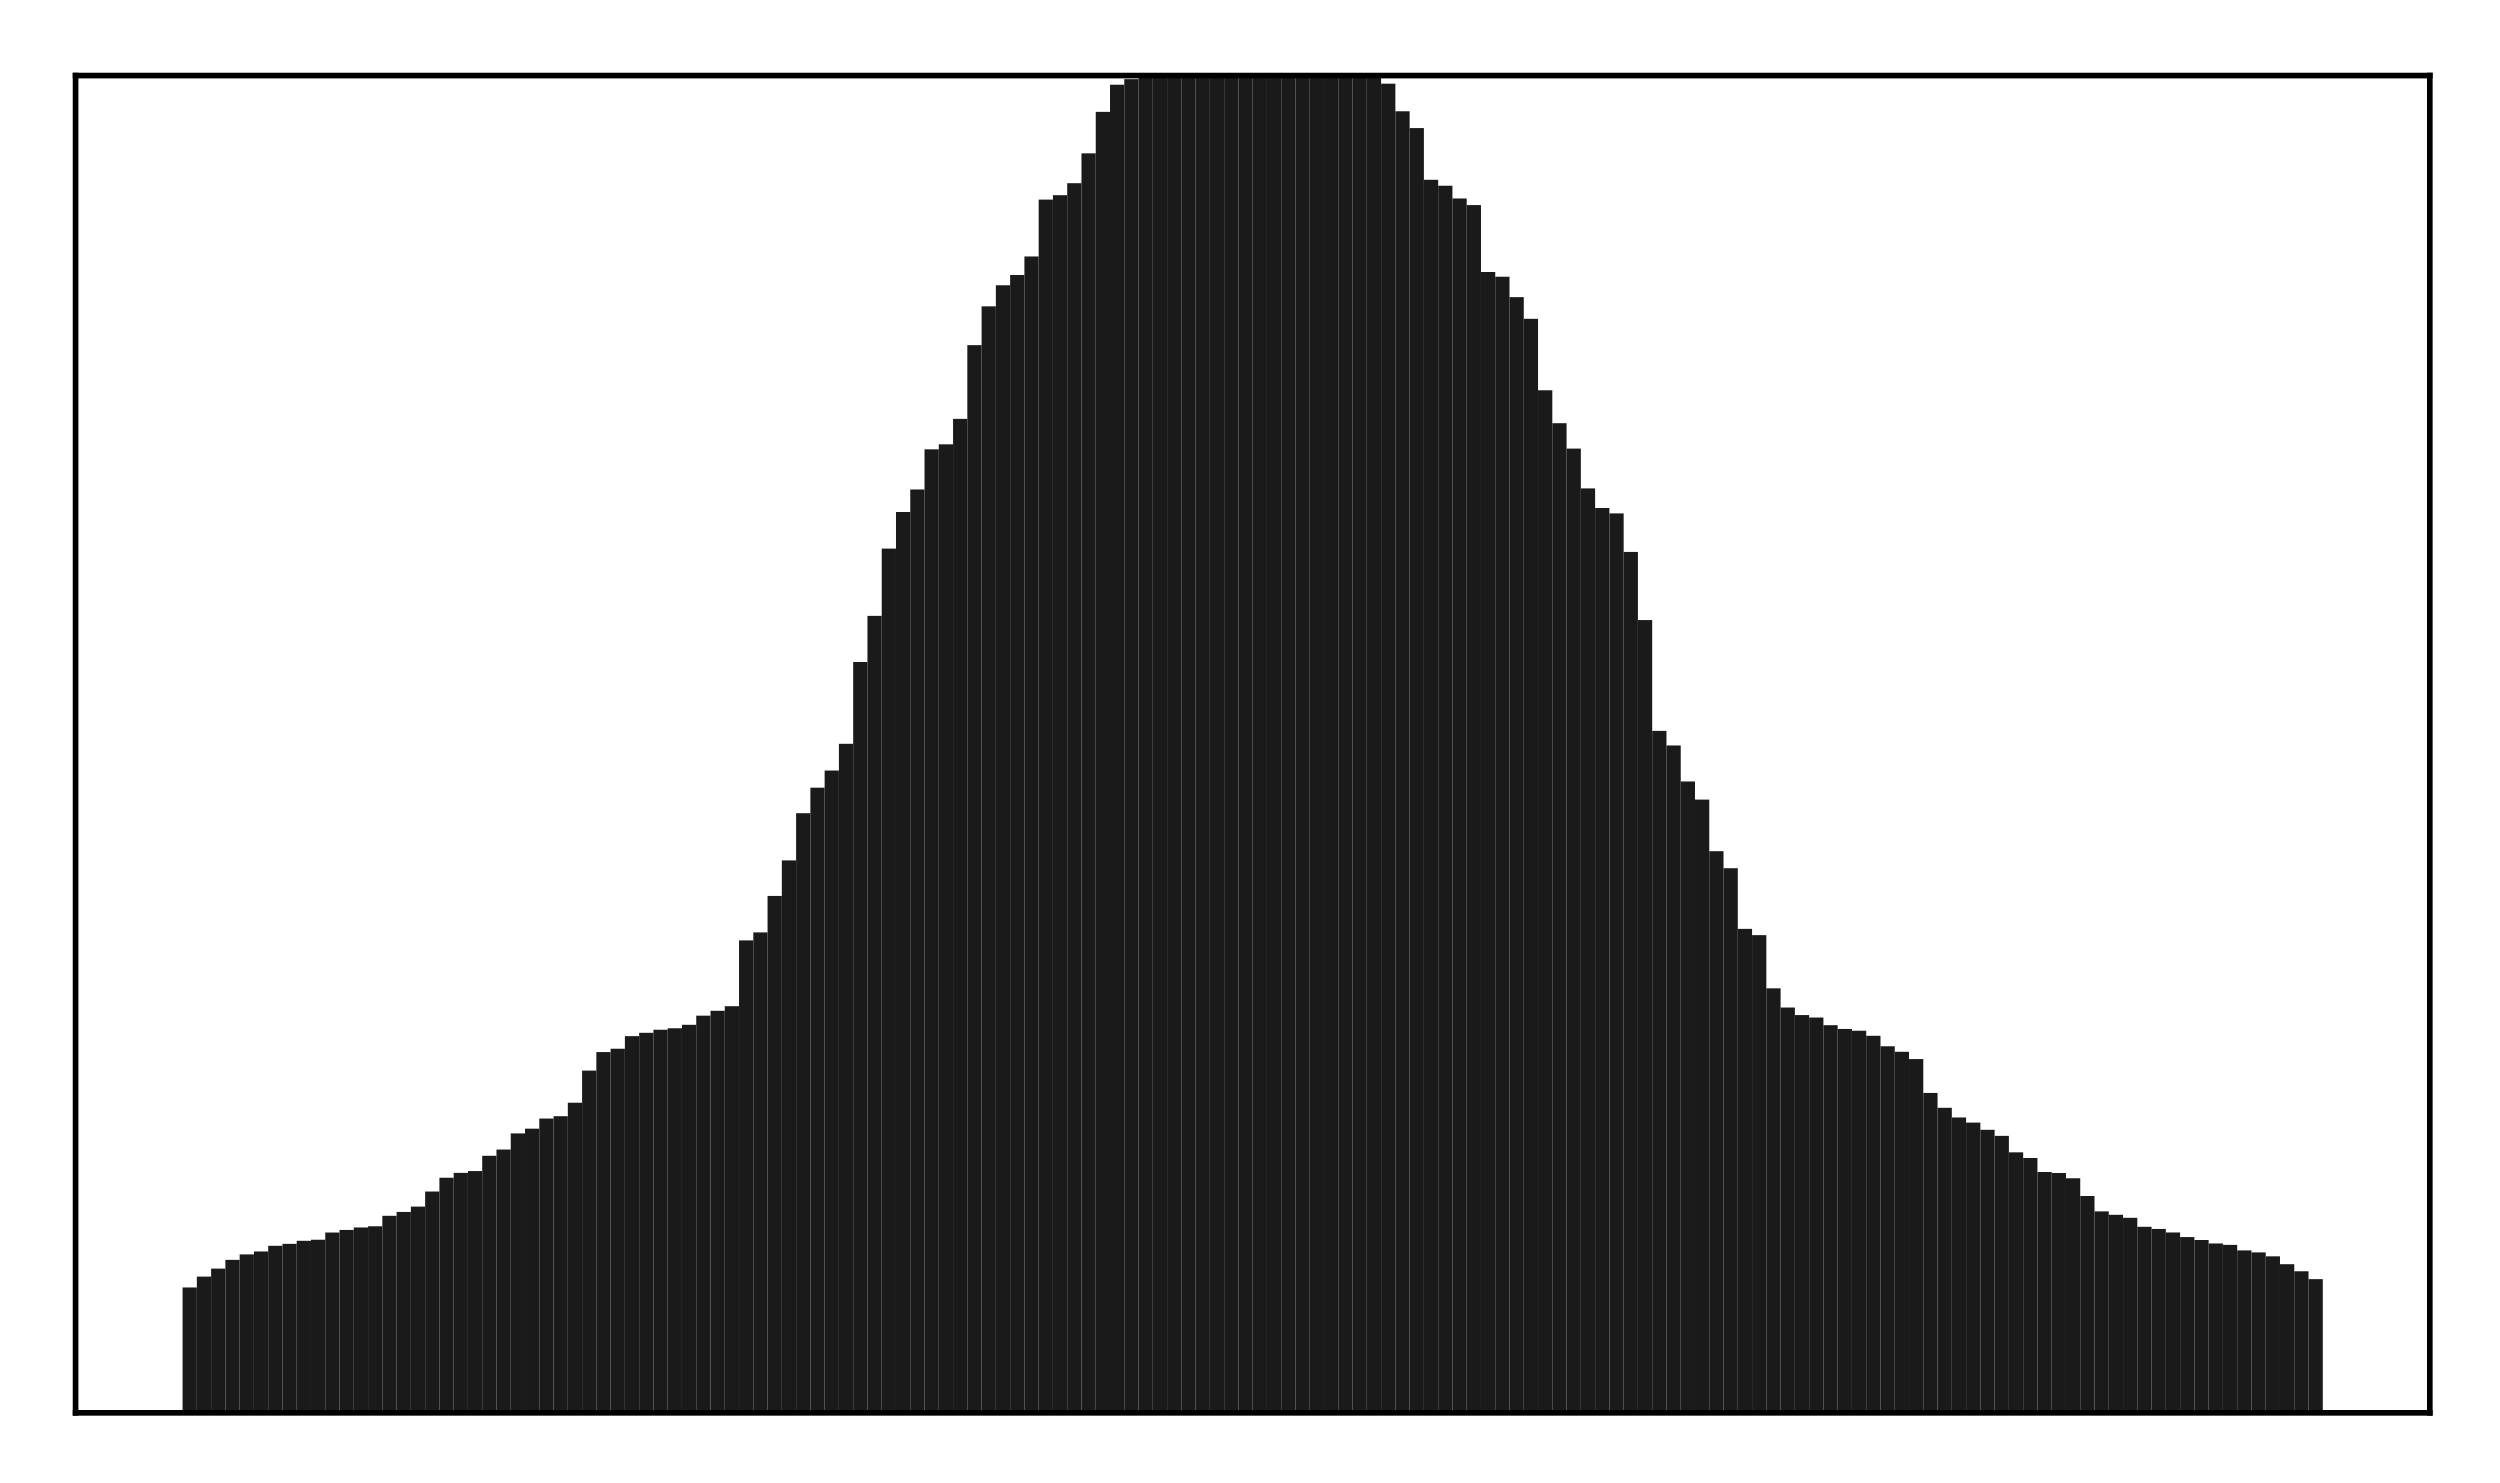 <?xml version="1.0" encoding="utf-8" standalone="no"?>
<!DOCTYPE svg PUBLIC "-//W3C//DTD SVG 1.1//EN"
  "http://www.w3.org/Graphics/SVG/1.1/DTD/svg11.dtd">
<!-- Created with matplotlib (http://matplotlib.org/) -->
<svg height="210pt" version="1.1" viewBox="0 0 354 210" width="354pt" xmlns="http://www.w3.org/2000/svg" xmlns:xlink="http://www.w3.org/1999/xlink">
 <defs>
  <style type="text/css">
*{stroke-linecap:butt;stroke-linejoin:round;}
  </style>
 </defs>
 <g id="figure_1">
  <g id="patch_1">
   <path d="M 0 210.76 
L 354.76 210.76 
L 354.76 0 
L 0 0 
z
" style="fill:#ffffff;"/>
  </g>
  <g id="axes_1">
   <g id="patch_2">
    <path d="M 10.7 200.06 
L 344.06 200.06 
L 344.06 10.7 
L 10.7 10.7 
z
" style="fill:#ffffff;"/>
   </g>
   <g id="patch_3">
    <path clip-path="url(#pbd447b92af)" d="M 25.853 200.06 
L 27.873 200.06 
L 27.873 182.304 
L 25.853 182.304 
z
" style="fill:#1a1a1a;"/>
   </g>
   <g id="patch_4">
    <path clip-path="url(#pbd447b92af)" d="M 27.873 200.06 
L 29.893 200.06 
L 29.893 180.766 
L 27.873 180.766 
z
" style="fill:#1a1a1a;"/>
   </g>
   <g id="patch_5">
    <path clip-path="url(#pbd447b92af)" d="M 29.893 200.06 
L 31.914 200.06 
L 31.914 179.637 
L 29.893 179.637 
z
" style="fill:#1a1a1a;"/>
   </g>
   <g id="patch_6">
    <path clip-path="url(#pbd447b92af)" d="M 31.914 200.06 
L 33.934 200.06 
L 33.934 178.394 
L 31.914 178.394 
z
" style="fill:#1a1a1a;"/>
   </g>
   <g id="patch_7">
    <path clip-path="url(#pbd447b92af)" d="M 33.934 200.06 
L 35.955 200.06 
L 35.955 177.626 
L 33.934 177.626 
z
" style="fill:#1a1a1a;"/>
   </g>
   <g id="patch_8">
    <path clip-path="url(#pbd447b92af)" d="M 35.955 200.06 
L 37.975 200.06 
L 37.975 177.207 
L 35.955 177.207 
z
" style="fill:#1a1a1a;"/>
   </g>
   <g id="patch_9">
    <path clip-path="url(#pbd447b92af)" d="M 37.975 200.06 
L 39.995 200.06 
L 39.995 176.401 
L 37.975 176.401 
z
" style="fill:#1a1a1a;"/>
   </g>
   <g id="patch_10">
    <path clip-path="url(#pbd447b92af)" d="M 39.995 200.06 
L 42.016 200.06 
L 42.016 176.133 
L 39.995 176.133 
z
" style="fill:#1a1a1a;"/>
   </g>
   <g id="patch_11">
    <path clip-path="url(#pbd447b92af)" d="M 42.016 200.06 
L 44.036 200.06 
L 44.036 175.698 
L 42.016 175.698 
z
" style="fill:#1a1a1a;"/>
   </g>
   <g id="patch_12">
    <path clip-path="url(#pbd447b92af)" d="M 44.036 200.06 
L 46.056 200.06 
L 46.056 175.551 
L 44.036 175.551 
z
" style="fill:#1a1a1a;"/>
   </g>
   <g id="patch_13">
    <path clip-path="url(#pbd447b92af)" d="M 46.056 200.06 
L 48.077 200.06 
L 48.077 174.531 
L 46.056 174.531 
z
" style="fill:#1a1a1a;"/>
   </g>
   <g id="patch_14">
    <path clip-path="url(#pbd447b92af)" d="M 48.077 200.06 
L 50.097 200.06 
L 50.097 174.155 
L 48.077 174.155 
z
" style="fill:#1a1a1a;"/>
   </g>
   <g id="patch_15">
    <path clip-path="url(#pbd447b92af)" d="M 50.097 200.06 
L 52.117 200.06 
L 52.117 173.81 
L 50.097 173.81 
z
" style="fill:#1a1a1a;"/>
   </g>
   <g id="patch_16">
    <path clip-path="url(#pbd447b92af)" d="M 52.117 200.06 
L 54.138 200.06 
L 54.138 173.636 
L 52.117 173.636 
z
" style="fill:#1a1a1a;"/>
   </g>
   <g id="patch_17">
    <path clip-path="url(#pbd447b92af)" d="M 54.138 200.06 
L 56.158 200.06 
L 56.158 172.159 
L 54.138 172.159 
z
" style="fill:#1a1a1a;"/>
   </g>
   <g id="patch_18">
    <path clip-path="url(#pbd447b92af)" d="M 56.158 200.06 
L 58.179 200.06 
L 58.179 171.606 
L 56.158 171.606 
z
" style="fill:#1a1a1a;"/>
   </g>
   <g id="patch_19">
    <path clip-path="url(#pbd447b92af)" d="M 58.179 200.06 
L 60.199 200.06 
L 60.199 170.859 
L 58.179 170.859 
z
" style="fill:#1a1a1a;"/>
   </g>
   <g id="patch_20">
    <path clip-path="url(#pbd447b92af)" d="M 60.199 200.06 
L 62.219 200.06 
L 62.219 168.717 
L 60.199 168.717 
z
" style="fill:#1a1a1a;"/>
   </g>
   <g id="patch_21">
    <path clip-path="url(#pbd447b92af)" d="M 62.219 200.06 
L 64.24 200.06 
L 64.24 166.769 
L 62.219 166.769 
z
" style="fill:#1a1a1a;"/>
   </g>
   <g id="patch_22">
    <path clip-path="url(#pbd447b92af)" d="M 64.24 200.06 
L 66.26 200.06 
L 66.26 166.08 
L 64.24 166.08 
z
" style="fill:#1a1a1a;"/>
   </g>
   <g id="patch_23">
    <path clip-path="url(#pbd447b92af)" d="M 66.26 200.06 
L 68.28 200.06 
L 68.28 165.821 
L 66.26 165.821 
z
" style="fill:#1a1a1a;"/>
   </g>
   <g id="patch_24">
    <path clip-path="url(#pbd447b92af)" d="M 68.28 200.06 
L 70.301 200.06 
L 70.301 163.658 
L 68.28 163.658 
z
" style="fill:#1a1a1a;"/>
   </g>
   <g id="patch_25">
    <path clip-path="url(#pbd447b92af)" d="M 70.301 200.06 
L 72.321 200.06 
L 72.321 162.775 
L 70.301 162.775 
z
" style="fill:#1a1a1a;"/>
   </g>
   <g id="patch_26">
    <path clip-path="url(#pbd447b92af)" d="M 72.321 200.06 
L 74.341 200.06 
L 74.341 160.489 
L 72.321 160.489 
z
" style="fill:#1a1a1a;"/>
   </g>
   <g id="patch_27">
    <path clip-path="url(#pbd447b92af)" d="M 74.341 200.06 
L 76.362 200.06 
L 76.362 159.824 
L 74.341 159.824 
z
" style="fill:#1a1a1a;"/>
   </g>
   <g id="patch_28">
    <path clip-path="url(#pbd447b92af)" d="M 76.362 200.06 
L 78.382 200.06 
L 78.382 158.381 
L 76.362 158.381 
z
" style="fill:#1a1a1a;"/>
   </g>
   <g id="patch_29">
    <path clip-path="url(#pbd447b92af)" d="M 78.382 200.06 
L 80.403 200.06 
L 80.403 158.054 
L 78.382 158.054 
z
" style="fill:#1a1a1a;"/>
   </g>
   <g id="patch_30">
    <path clip-path="url(#pbd447b92af)" d="M 80.403 200.06 
L 82.423 200.06 
L 82.423 156.144 
L 80.403 156.144 
z
" style="fill:#1a1a1a;"/>
   </g>
   <g id="patch_31">
    <path clip-path="url(#pbd447b92af)" d="M 82.423 200.06 
L 84.443 200.06 
L 84.443 151.599 
L 82.423 151.599 
z
" style="fill:#1a1a1a;"/>
   </g>
   <g id="patch_32">
    <path clip-path="url(#pbd447b92af)" d="M 84.443 200.06 
L 86.464 200.06 
L 86.464 148.975 
L 84.443 148.975 
z
" style="fill:#1a1a1a;"/>
   </g>
   <g id="patch_33">
    <path clip-path="url(#pbd447b92af)" d="M 86.464 200.06 
L 88.484 200.06 
L 88.484 148.505 
L 86.464 148.505 
z
" style="fill:#1a1a1a;"/>
   </g>
   <g id="patch_34">
    <path clip-path="url(#pbd447b92af)" d="M 88.484 200.06 
L 90.504 200.06 
L 90.504 146.713 
L 88.484 146.713 
z
" style="fill:#1a1a1a;"/>
   </g>
   <g id="patch_35">
    <path clip-path="url(#pbd447b92af)" d="M 90.504 200.06 
L 92.525 200.06 
L 92.525 146.245 
L 90.504 146.245 
z
" style="fill:#1a1a1a;"/>
   </g>
   <g id="patch_36">
    <path clip-path="url(#pbd447b92af)" d="M 92.525 200.06 
L 94.545 200.06 
L 94.545 145.807 
L 92.525 145.807 
z
" style="fill:#1a1a1a;"/>
   </g>
   <g id="patch_37">
    <path clip-path="url(#pbd447b92af)" d="M 94.545 200.06 
L 96.565 200.06 
L 96.565 145.604 
L 94.545 145.604 
z
" style="fill:#1a1a1a;"/>
   </g>
   <g id="patch_38">
    <path clip-path="url(#pbd447b92af)" d="M 96.565 200.06 
L 98.586 200.06 
L 98.586 145.108 
L 96.565 145.108 
z
" style="fill:#1a1a1a;"/>
   </g>
   <g id="patch_39">
    <path clip-path="url(#pbd447b92af)" d="M 98.586 200.06 
L 100.606 200.06 
L 100.606 143.818 
L 98.586 143.818 
z
" style="fill:#1a1a1a;"/>
   </g>
   <g id="patch_40">
    <path clip-path="url(#pbd447b92af)" d="M 100.606 200.06 
L 102.627 200.06 
L 102.627 143.126 
L 100.606 143.126 
z
" style="fill:#1a1a1a;"/>
   </g>
   <g id="patch_41">
    <path clip-path="url(#pbd447b92af)" d="M 102.627 200.06 
L 104.647 200.06 
L 104.647 142.48 
L 102.627 142.48 
z
" style="fill:#1a1a1a;"/>
   </g>
   <g id="patch_42">
    <path clip-path="url(#pbd447b92af)" d="M 104.647 200.06 
L 106.667 200.06 
L 106.667 133.16 
L 104.647 133.16 
z
" style="fill:#1a1a1a;"/>
   </g>
   <g id="patch_43">
    <path clip-path="url(#pbd447b92af)" d="M 106.667 200.06 
L 108.688 200.06 
L 108.688 132.032 
L 106.667 132.032 
z
" style="fill:#1a1a1a;"/>
   </g>
   <g id="patch_44">
    <path clip-path="url(#pbd447b92af)" d="M 108.688 200.06 
L 110.708 200.06 
L 110.708 126.866 
L 108.688 126.866 
z
" style="fill:#1a1a1a;"/>
   </g>
   <g id="patch_45">
    <path clip-path="url(#pbd447b92af)" d="M 110.708 200.06 
L 112.728 200.06 
L 112.728 121.831 
L 110.708 121.831 
z
" style="fill:#1a1a1a;"/>
   </g>
   <g id="patch_46">
    <path clip-path="url(#pbd447b92af)" d="M 112.728 200.06 
L 114.749 200.06 
L 114.749 115.151 
L 112.728 115.151 
z
" style="fill:#1a1a1a;"/>
   </g>
   <g id="patch_47">
    <path clip-path="url(#pbd447b92af)" d="M 114.749 200.06 
L 116.769 200.06 
L 116.769 111.535 
L 114.749 111.535 
z
" style="fill:#1a1a1a;"/>
   </g>
   <g id="patch_48">
    <path clip-path="url(#pbd447b92af)" d="M 116.769 200.06 
L 118.789 200.06 
L 118.789 109.105 
L 116.769 109.105 
z
" style="fill:#1a1a1a;"/>
   </g>
   <g id="patch_49">
    <path clip-path="url(#pbd447b92af)" d="M 118.789 200.06 
L 120.81 200.06 
L 120.81 105.325 
L 118.789 105.325 
z
" style="fill:#1a1a1a;"/>
   </g>
   <g id="patch_50">
    <path clip-path="url(#pbd447b92af)" d="M 120.81 200.06 
L 122.83 200.06 
L 122.83 93.741 
L 120.81 93.741 
z
" style="fill:#1a1a1a;"/>
   </g>
   <g id="patch_51">
    <path clip-path="url(#pbd447b92af)" d="M 122.83 200.06 
L 124.851 200.06 
L 124.851 87.208 
L 122.83 87.208 
z
" style="fill:#1a1a1a;"/>
   </g>
   <g id="patch_52">
    <path clip-path="url(#pbd447b92af)" d="M 124.851 200.06 
L 126.871 200.06 
L 126.871 77.68 
L 124.851 77.68 
z
" style="fill:#1a1a1a;"/>
   </g>
   <g id="patch_53">
    <path clip-path="url(#pbd447b92af)" d="M 126.871 200.06 
L 128.891 200.06 
L 128.891 72.501 
L 126.871 72.501 
z
" style="fill:#1a1a1a;"/>
   </g>
   <g id="patch_54">
    <path clip-path="url(#pbd447b92af)" d="M 128.891 200.06 
L 130.912 200.06 
L 130.912 69.309 
L 128.891 69.309 
z
" style="fill:#1a1a1a;"/>
   </g>
   <g id="patch_55">
    <path clip-path="url(#pbd447b92af)" d="M 130.912 200.06 
L 132.932 200.06 
L 132.932 63.626 
L 130.912 63.626 
z
" style="fill:#1a1a1a;"/>
   </g>
   <g id="patch_56">
    <path clip-path="url(#pbd447b92af)" d="M 132.932 200.06 
L 134.952 200.06 
L 134.952 62.922 
L 132.932 62.922 
z
" style="fill:#1a1a1a;"/>
   </g>
   <g id="patch_57">
    <path clip-path="url(#pbd447b92af)" d="M 134.952 200.06 
L 136.973 200.06 
L 136.973 59.314 
L 134.952 59.314 
z
" style="fill:#1a1a1a;"/>
   </g>
   <g id="patch_58">
    <path clip-path="url(#pbd447b92af)" d="M 136.973 200.06 
L 138.993 200.06 
L 138.993 48.868 
L 136.973 48.868 
z
" style="fill:#1a1a1a;"/>
   </g>
   <g id="patch_59">
    <path clip-path="url(#pbd447b92af)" d="M 138.993 200.06 
L 141.013 200.06 
L 141.013 43.378 
L 138.993 43.378 
z
" style="fill:#1a1a1a;"/>
   </g>
   <g id="patch_60">
    <path clip-path="url(#pbd447b92af)" d="M 141.013 200.06 
L 143.034 200.06 
L 143.034 40.393 
L 141.013 40.393 
z
" style="fill:#1a1a1a;"/>
   </g>
   <g id="patch_61">
    <path clip-path="url(#pbd447b92af)" d="M 143.034 200.06 
L 145.054 200.06 
L 145.054 38.944 
L 143.034 38.944 
z
" style="fill:#1a1a1a;"/>
   </g>
   <g id="patch_62">
    <path clip-path="url(#pbd447b92af)" d="M 145.054 200.06 
L 147.075 200.06 
L 147.075 36.312 
L 145.054 36.312 
z
" style="fill:#1a1a1a;"/>
   </g>
   <g id="patch_63">
    <path clip-path="url(#pbd447b92af)" d="M 147.075 200.06 
L 149.095 200.06 
L 149.095 28.26 
L 147.075 28.26 
z
" style="fill:#1a1a1a;"/>
   </g>
   <g id="patch_64">
    <path clip-path="url(#pbd447b92af)" d="M 149.095 200.06 
L 151.115 200.06 
L 151.115 27.644 
L 149.095 27.644 
z
" style="fill:#1a1a1a;"/>
   </g>
   <g id="patch_65">
    <path clip-path="url(#pbd447b92af)" d="M 151.115 200.06 
L 153.136 200.06 
L 153.136 25.939 
L 151.115 25.939 
z
" style="fill:#1a1a1a;"/>
   </g>
   <g id="patch_66">
    <path clip-path="url(#pbd447b92af)" d="M 153.136 200.06 
L 155.156 200.06 
L 155.156 21.715 
L 153.136 21.715 
z
" style="fill:#1a1a1a;"/>
   </g>
   <g id="patch_67">
    <path clip-path="url(#pbd447b92af)" d="M 155.156 200.06 
L 157.176 200.06 
L 157.176 15.839 
L 155.156 15.839 
z
" style="fill:#1a1a1a;"/>
   </g>
   <g id="patch_68">
    <path clip-path="url(#pbd447b92af)" d="M 157.176 200.06 
L 159.197 200.06 
L 159.197 12.003 
L 157.176 12.003 
z
" style="fill:#1a1a1a;"/>
   </g>
   <g id="patch_69">
    <path clip-path="url(#pbd447b92af)" d="M 159.197 200.06 
L 161.217 200.06 
L 161.217 11.209 
L 159.197 11.209 
z
" style="fill:#1a1a1a;"/>
   </g>
   <g id="patch_70">
    <path clip-path="url(#pbd447b92af)" d="M 161.217 200.06 
L 163.237 200.06 
L 163.237 9.41 
L 161.217 9.41 
z
" style="fill:#1a1a1a;"/>
   </g>
   <g id="patch_71">
    <path clip-path="url(#pbd447b92af)" d="M 163.237 200.06 
L 165.258 200.06 
L 165.258 7.377 
L 163.237 7.377 
z
" style="fill:#1a1a1a;"/>
   </g>
   <g id="patch_72">
    <path clip-path="url(#pbd447b92af)" d="M 165.258 200.06 
L 167.278 200.06 
L 167.278 5.455 
L 165.258 5.455 
z
" style="fill:#1a1a1a;"/>
   </g>
   <g id="patch_73">
    <path clip-path="url(#pbd447b92af)" d="M 167.278 200.06 
L 169.299 200.06 
L 169.299 4.834 
L 167.278 4.834 
z
" style="fill:#1a1a1a;"/>
   </g>
   <g id="patch_74">
    <path clip-path="url(#pbd447b92af)" d="M 169.299 200.06 
L 171.319 200.06 
L 171.319 4.349 
L 169.299 4.349 
z
" style="fill:#1a1a1a;"/>
   </g>
   <g id="patch_75">
    <path clip-path="url(#pbd447b92af)" d="M 171.319 200.06 
L 173.339 200.06 
L 173.339 3.817 
L 171.319 3.817 
z
" style="fill:#1a1a1a;"/>
   </g>
   <g id="patch_76">
    <path clip-path="url(#pbd447b92af)" d="M 173.339 200.06 
L 175.36 200.06 
L 175.36 3.024 
L 173.339 3.024 
z
" style="fill:#1a1a1a;"/>
   </g>
   <g id="patch_77">
    <path clip-path="url(#pbd447b92af)" d="M 175.36 200.06 
L 177.38 200.06 
L 177.38 2.915 
L 175.36 2.915 
z
" style="fill:#1a1a1a;"/>
   </g>
   <g id="patch_78">
    <path clip-path="url(#pbd447b92af)" d="M 177.38 200.06 
L 179.4 200.06 
L 179.4 2.902 
L 177.38 2.902 
z
" style="fill:#1a1a1a;"/>
   </g>
   <g id="patch_79">
    <path clip-path="url(#pbd447b92af)" d="M 179.4 200.06 
L 181.421 200.06 
L 181.421 2.977 
L 179.4 2.977 
z
" style="fill:#1a1a1a;"/>
   </g>
   <g id="patch_80">
    <path clip-path="url(#pbd447b92af)" d="M 181.421 200.06 
L 183.441 200.06 
L 183.441 3.215 
L 181.421 3.215 
z
" style="fill:#1a1a1a;"/>
   </g>
   <g id="patch_81">
    <path clip-path="url(#pbd447b92af)" d="M 183.441 200.06 
L 185.461 200.06 
L 185.461 4.06 
L 183.441 4.06 
z
" style="fill:#1a1a1a;"/>
   </g>
   <g id="patch_82">
    <path clip-path="url(#pbd447b92af)" d="M 185.461 200.06 
L 187.482 200.06 
L 187.482 4.378 
L 185.461 4.378 
z
" style="fill:#1a1a1a;"/>
   </g>
   <g id="patch_83">
    <path clip-path="url(#pbd447b92af)" d="M 187.482 200.06 
L 189.502 200.06 
L 189.502 5.108 
L 187.482 5.108 
z
" style="fill:#1a1a1a;"/>
   </g>
   <g id="patch_84">
    <path clip-path="url(#pbd447b92af)" d="M 189.502 200.06 
L 191.523 200.06 
L 191.523 6.182 
L 189.502 6.182 
z
" style="fill:#1a1a1a;"/>
   </g>
   <g id="patch_85">
    <path clip-path="url(#pbd447b92af)" d="M 191.523 200.06 
L 193.543 200.06 
L 193.543 9.401 
L 191.523 9.401 
z
" style="fill:#1a1a1a;"/>
   </g>
   <g id="patch_86">
    <path clip-path="url(#pbd447b92af)" d="M 193.543 200.06 
L 195.563 200.06 
L 195.563 10.597 
L 193.543 10.597 
z
" style="fill:#1a1a1a;"/>
   </g>
   <g id="patch_87">
    <path clip-path="url(#pbd447b92af)" d="M 195.563 200.06 
L 197.584 200.06 
L 197.584 11.846 
L 195.563 11.846 
z
" style="fill:#1a1a1a;"/>
   </g>
   <g id="patch_88">
    <path clip-path="url(#pbd447b92af)" d="M 197.584 200.06 
L 199.604 200.06 
L 199.604 15.756 
L 197.584 15.756 
z
" style="fill:#1a1a1a;"/>
   </g>
   <g id="patch_89">
    <path clip-path="url(#pbd447b92af)" d="M 199.604 200.06 
L 201.624 200.06 
L 201.624 18.137 
L 199.604 18.137 
z
" style="fill:#1a1a1a;"/>
   </g>
   <g id="patch_90">
    <path clip-path="url(#pbd447b92af)" d="M 201.624 200.06 
L 203.645 200.06 
L 203.645 25.464 
L 201.624 25.464 
z
" style="fill:#1a1a1a;"/>
   </g>
   <g id="patch_91">
    <path clip-path="url(#pbd447b92af)" d="M 203.645 200.06 
L 205.665 200.06 
L 205.665 26.299 
L 203.645 26.299 
z
" style="fill:#1a1a1a;"/>
   </g>
   <g id="patch_92">
    <path clip-path="url(#pbd447b92af)" d="M 205.665 200.06 
L 207.685 200.06 
L 207.685 28.102 
L 205.665 28.102 
z
" style="fill:#1a1a1a;"/>
   </g>
   <g id="patch_93">
    <path clip-path="url(#pbd447b92af)" d="M 207.685 200.06 
L 209.706 200.06 
L 209.706 29.033 
L 207.685 29.033 
z
" style="fill:#1a1a1a;"/>
   </g>
   <g id="patch_94">
    <path clip-path="url(#pbd447b92af)" d="M 209.706 200.06 
L 211.726 200.06 
L 211.726 38.513 
L 209.706 38.513 
z
" style="fill:#1a1a1a;"/>
   </g>
   <g id="patch_95">
    <path clip-path="url(#pbd447b92af)" d="M 211.726 200.06 
L 213.747 200.06 
L 213.747 39.187 
L 211.726 39.187 
z
" style="fill:#1a1a1a;"/>
   </g>
   <g id="patch_96">
    <path clip-path="url(#pbd447b92af)" d="M 213.747 200.06 
L 215.767 200.06 
L 215.767 42.074 
L 213.747 42.074 
z
" style="fill:#1a1a1a;"/>
   </g>
   <g id="patch_97">
    <path clip-path="url(#pbd447b92af)" d="M 215.767 200.06 
L 217.787 200.06 
L 217.787 45.144 
L 215.767 45.144 
z
" style="fill:#1a1a1a;"/>
   </g>
   <g id="patch_98">
    <path clip-path="url(#pbd447b92af)" d="M 217.787 200.06 
L 219.808 200.06 
L 219.808 55.266 
L 217.787 55.266 
z
" style="fill:#1a1a1a;"/>
   </g>
   <g id="patch_99">
    <path clip-path="url(#pbd447b92af)" d="M 219.808 200.06 
L 221.828 200.06 
L 221.828 59.929 
L 219.808 59.929 
z
" style="fill:#1a1a1a;"/>
   </g>
   <g id="patch_100">
    <path clip-path="url(#pbd447b92af)" d="M 221.828 200.06 
L 223.848 200.06 
L 223.848 63.519 
L 221.828 63.519 
z
" style="fill:#1a1a1a;"/>
   </g>
   <g id="patch_101">
    <path clip-path="url(#pbd447b92af)" d="M 223.848 200.06 
L 225.869 200.06 
L 225.869 69.156 
L 223.848 69.156 
z
" style="fill:#1a1a1a;"/>
   </g>
   <g id="patch_102">
    <path clip-path="url(#pbd447b92af)" d="M 225.869 200.06 
L 227.889 200.06 
L 227.889 71.93 
L 225.869 71.93 
z
" style="fill:#1a1a1a;"/>
   </g>
   <g id="patch_103">
    <path clip-path="url(#pbd447b92af)" d="M 227.889 200.06 
L 229.909 200.06 
L 229.909 72.697 
L 227.889 72.697 
z
" style="fill:#1a1a1a;"/>
   </g>
   <g id="patch_104">
    <path clip-path="url(#pbd447b92af)" d="M 229.909 200.06 
L 231.93 200.06 
L 231.93 78.155 
L 229.909 78.155 
z
" style="fill:#1a1a1a;"/>
   </g>
   <g id="patch_105">
    <path clip-path="url(#pbd447b92af)" d="M 231.93 200.06 
L 233.95 200.06 
L 233.95 87.806 
L 231.93 87.806 
z
" style="fill:#1a1a1a;"/>
   </g>
   <g id="patch_106">
    <path clip-path="url(#pbd447b92af)" d="M 233.95 200.06 
L 235.971 200.06 
L 235.971 103.493 
L 233.95 103.493 
z
" style="fill:#1a1a1a;"/>
   </g>
   <g id="patch_107">
    <path clip-path="url(#pbd447b92af)" d="M 235.971 200.06 
L 237.991 200.06 
L 237.991 105.56 
L 235.971 105.56 
z
" style="fill:#1a1a1a;"/>
   </g>
   <g id="patch_108">
    <path clip-path="url(#pbd447b92af)" d="M 237.991 200.06 
L 240.011 200.06 
L 240.011 110.654 
L 237.991 110.654 
z
" style="fill:#1a1a1a;"/>
   </g>
   <g id="patch_109">
    <path clip-path="url(#pbd447b92af)" d="M 240.011 200.06 
L 242.032 200.06 
L 242.032 113.226 
L 240.011 113.226 
z
" style="fill:#1a1a1a;"/>
   </g>
   <g id="patch_110">
    <path clip-path="url(#pbd447b92af)" d="M 242.032 200.06 
L 244.052 200.06 
L 244.052 120.53 
L 242.032 120.53 
z
" style="fill:#1a1a1a;"/>
   </g>
   <g id="patch_111">
    <path clip-path="url(#pbd447b92af)" d="M 244.052 200.06 
L 246.072 200.06 
L 246.072 122.937 
L 244.052 122.937 
z
" style="fill:#1a1a1a;"/>
   </g>
   <g id="patch_112">
    <path clip-path="url(#pbd447b92af)" d="M 246.072 200.06 
L 248.093 200.06 
L 248.093 131.525 
L 246.072 131.525 
z
" style="fill:#1a1a1a;"/>
   </g>
   <g id="patch_113">
    <path clip-path="url(#pbd447b92af)" d="M 248.093 200.06 
L 250.113 200.06 
L 250.113 132.417 
L 248.093 132.417 
z
" style="fill:#1a1a1a;"/>
   </g>
   <g id="patch_114">
    <path clip-path="url(#pbd447b92af)" d="M 250.113 200.06 
L 252.133 200.06 
L 252.133 139.952 
L 250.113 139.952 
z
" style="fill:#1a1a1a;"/>
   </g>
   <g id="patch_115">
    <path clip-path="url(#pbd447b92af)" d="M 252.133 200.06 
L 254.154 200.06 
L 254.154 142.664 
L 252.133 142.664 
z
" style="fill:#1a1a1a;"/>
   </g>
   <g id="patch_116">
    <path clip-path="url(#pbd447b92af)" d="M 254.154 200.06 
L 256.174 200.06 
L 256.174 143.729 
L 254.154 143.729 
z
" style="fill:#1a1a1a;"/>
   </g>
   <g id="patch_117">
    <path clip-path="url(#pbd447b92af)" d="M 256.174 200.06 
L 258.195 200.06 
L 258.195 144.08 
L 256.174 144.08 
z
" style="fill:#1a1a1a;"/>
   </g>
   <g id="patch_118">
    <path clip-path="url(#pbd447b92af)" d="M 258.195 200.06 
L 260.215 200.06 
L 260.215 145.171 
L 258.195 145.171 
z
" style="fill:#1a1a1a;"/>
   </g>
   <g id="patch_119">
    <path clip-path="url(#pbd447b92af)" d="M 260.215 200.06 
L 262.235 200.06 
L 262.235 145.694 
L 260.215 145.694 
z
" style="fill:#1a1a1a;"/>
   </g>
   <g id="patch_120">
    <path clip-path="url(#pbd447b92af)" d="M 262.235 200.06 
L 264.256 200.06 
L 264.256 145.954 
L 262.235 145.954 
z
" style="fill:#1a1a1a;"/>
   </g>
   <g id="patch_121">
    <path clip-path="url(#pbd447b92af)" d="M 264.256 200.06 
L 266.276 200.06 
L 266.276 146.67 
L 264.256 146.67 
z
" style="fill:#1a1a1a;"/>
   </g>
   <g id="patch_122">
    <path clip-path="url(#pbd447b92af)" d="M 266.276 200.06 
L 268.296 200.06 
L 268.296 148.149 
L 266.276 148.149 
z
" style="fill:#1a1a1a;"/>
   </g>
   <g id="patch_123">
    <path clip-path="url(#pbd447b92af)" d="M 268.296 200.06 
L 270.317 200.06 
L 270.317 148.934 
L 268.296 148.934 
z
" style="fill:#1a1a1a;"/>
   </g>
   <g id="patch_124">
    <path clip-path="url(#pbd447b92af)" d="M 270.317 200.06 
L 272.337 200.06 
L 272.337 149.967 
L 270.317 149.967 
z
" style="fill:#1a1a1a;"/>
   </g>
   <g id="patch_125">
    <path clip-path="url(#pbd447b92af)" d="M 272.337 200.06 
L 274.357 200.06 
L 274.357 154.762 
L 272.337 154.762 
z
" style="fill:#1a1a1a;"/>
   </g>
   <g id="patch_126">
    <path clip-path="url(#pbd447b92af)" d="M 274.357 200.06 
L 276.378 200.06 
L 276.378 156.86 
L 274.357 156.86 
z
" style="fill:#1a1a1a;"/>
   </g>
   <g id="patch_127">
    <path clip-path="url(#pbd447b92af)" d="M 276.378 200.06 
L 278.398 200.06 
L 278.398 158.236 
L 276.378 158.236 
z
" style="fill:#1a1a1a;"/>
   </g>
   <g id="patch_128">
    <path clip-path="url(#pbd447b92af)" d="M 278.398 200.06 
L 280.419 200.06 
L 280.419 158.963 
L 278.398 158.963 
z
" style="fill:#1a1a1a;"/>
   </g>
   <g id="patch_129">
    <path clip-path="url(#pbd447b92af)" d="M 280.419 200.06 
L 282.439 200.06 
L 282.439 159.982 
L 280.419 159.982 
z
" style="fill:#1a1a1a;"/>
   </g>
   <g id="patch_130">
    <path clip-path="url(#pbd447b92af)" d="M 282.439 200.06 
L 284.459 200.06 
L 284.459 160.836 
L 282.439 160.836 
z
" style="fill:#1a1a1a;"/>
   </g>
   <g id="patch_131">
    <path clip-path="url(#pbd447b92af)" d="M 284.459 200.06 
L 286.48 200.06 
L 286.48 163.173 
L 284.459 163.173 
z
" style="fill:#1a1a1a;"/>
   </g>
   <g id="patch_132">
    <path clip-path="url(#pbd447b92af)" d="M 286.48 200.06 
L 288.5 200.06 
L 288.5 163.976 
L 286.48 163.976 
z
" style="fill:#1a1a1a;"/>
   </g>
   <g id="patch_133">
    <path clip-path="url(#pbd447b92af)" d="M 288.5 200.06 
L 290.52 200.06 
L 290.52 165.953 
L 288.5 165.953 
z
" style="fill:#1a1a1a;"/>
   </g>
   <g id="patch_134">
    <path clip-path="url(#pbd447b92af)" d="M 290.52 200.06 
L 292.541 200.06 
L 292.541 166.094 
L 290.52 166.094 
z
" style="fill:#1a1a1a;"/>
   </g>
   <g id="patch_135">
    <path clip-path="url(#pbd447b92af)" d="M 292.541 200.06 
L 294.561 200.06 
L 294.561 166.846 
L 292.541 166.846 
z
" style="fill:#1a1a1a;"/>
   </g>
   <g id="patch_136">
    <path clip-path="url(#pbd447b92af)" d="M 294.561 200.06 
L 296.581 200.06 
L 296.581 169.356 
L 294.561 169.356 
z
" style="fill:#1a1a1a;"/>
   </g>
   <g id="patch_137">
    <path clip-path="url(#pbd447b92af)" d="M 296.581 200.06 
L 298.602 200.06 
L 298.602 171.538 
L 296.581 171.538 
z
" style="fill:#1a1a1a;"/>
   </g>
   <g id="patch_138">
    <path clip-path="url(#pbd447b92af)" d="M 298.602 200.06 
L 300.622 200.06 
L 300.622 172.018 
L 298.602 172.018 
z
" style="fill:#1a1a1a;"/>
   </g>
   <g id="patch_139">
    <path clip-path="url(#pbd447b92af)" d="M 300.622 200.06 
L 302.643 200.06 
L 302.643 172.438 
L 300.622 172.438 
z
" style="fill:#1a1a1a;"/>
   </g>
   <g id="patch_140">
    <path clip-path="url(#pbd447b92af)" d="M 302.643 200.06 
L 304.663 200.06 
L 304.663 173.711 
L 302.643 173.711 
z
" style="fill:#1a1a1a;"/>
   </g>
   <g id="patch_141">
    <path clip-path="url(#pbd447b92af)" d="M 304.663 200.06 
L 306.683 200.06 
L 306.683 174.016 
L 304.663 174.016 
z
" style="fill:#1a1a1a;"/>
   </g>
   <g id="patch_142">
    <path clip-path="url(#pbd447b92af)" d="M 306.683 200.06 
L 308.704 200.06 
L 308.704 174.521 
L 306.683 174.521 
z
" style="fill:#1a1a1a;"/>
   </g>
   <g id="patch_143">
    <path clip-path="url(#pbd447b92af)" d="M 308.704 200.06 
L 310.724 200.06 
L 310.724 175.173 
L 308.704 175.173 
z
" style="fill:#1a1a1a;"/>
   </g>
   <g id="patch_144">
    <path clip-path="url(#pbd447b92af)" d="M 310.724 200.06 
L 312.744 200.06 
L 312.744 175.585 
L 310.724 175.585 
z
" style="fill:#1a1a1a;"/>
   </g>
   <g id="patch_145">
    <path clip-path="url(#pbd447b92af)" d="M 312.744 200.06 
L 314.765 200.06 
L 314.765 176.076 
L 312.744 176.076 
z
" style="fill:#1a1a1a;"/>
   </g>
   <g id="patch_146">
    <path clip-path="url(#pbd447b92af)" d="M 314.765 200.06 
L 316.785 200.06 
L 316.785 176.277 
L 314.765 176.277 
z
" style="fill:#1a1a1a;"/>
   </g>
   <g id="patch_147">
    <path clip-path="url(#pbd447b92af)" d="M 316.785 200.06 
L 318.805 200.06 
L 318.805 177.054 
L 316.785 177.054 
z
" style="fill:#1a1a1a;"/>
   </g>
   <g id="patch_148">
    <path clip-path="url(#pbd447b92af)" d="M 318.805 200.06 
L 320.826 200.06 
L 320.826 177.34 
L 318.805 177.34 
z
" style="fill:#1a1a1a;"/>
   </g>
   <g id="patch_149">
    <path clip-path="url(#pbd447b92af)" d="M 320.826 200.06 
L 322.846 200.06 
L 322.846 177.894 
L 320.826 177.894 
z
" style="fill:#1a1a1a;"/>
   </g>
   <g id="patch_150">
    <path clip-path="url(#pbd447b92af)" d="M 322.846 200.06 
L 324.867 200.06 
L 324.867 179.013 
L 322.846 179.013 
z
" style="fill:#1a1a1a;"/>
   </g>
   <g id="patch_151">
    <path clip-path="url(#pbd447b92af)" d="M 324.867 200.06 
L 326.887 200.06 
L 326.887 180.013 
L 324.867 180.013 
z
" style="fill:#1a1a1a;"/>
   </g>
   <g id="patch_152">
    <path clip-path="url(#pbd447b92af)" d="M 326.887 200.06 
L 328.907 200.06 
L 328.907 181.121 
L 326.887 181.121 
z
" style="fill:#1a1a1a;"/>
   </g>
   <g id="matplotlib.axis_1"/>
   <g id="matplotlib.axis_2"/>
   <g id="patch_153">
    <path d="M 10.7 200.06 
L 10.7 10.7 
" style="fill:none;stroke:#000000;stroke-linecap:square;stroke-linejoin:miter;stroke-width:0.8;"/>
   </g>
   <g id="patch_154">
    <path d="M 344.06 200.06 
L 344.06 10.7 
" style="fill:none;stroke:#000000;stroke-linecap:square;stroke-linejoin:miter;stroke-width:0.8;"/>
   </g>
   <g id="patch_155">
    <path d="M 10.7 200.06 
L 344.06 200.06 
" style="fill:none;stroke:#000000;stroke-linecap:square;stroke-linejoin:miter;stroke-width:0.8;"/>
   </g>
   <g id="patch_156">
    <path d="M 10.7 10.7 
L 344.06 10.7 
" style="fill:none;stroke:#000000;stroke-linecap:square;stroke-linejoin:miter;stroke-width:0.8;"/>
   </g>
  </g>
 </g>
 <defs>
  <clipPath id="pbd447b92af">
   <rect height="189.36" width="333.36" x="10.7" y="10.7"/>
  </clipPath>
 </defs>
</svg>
